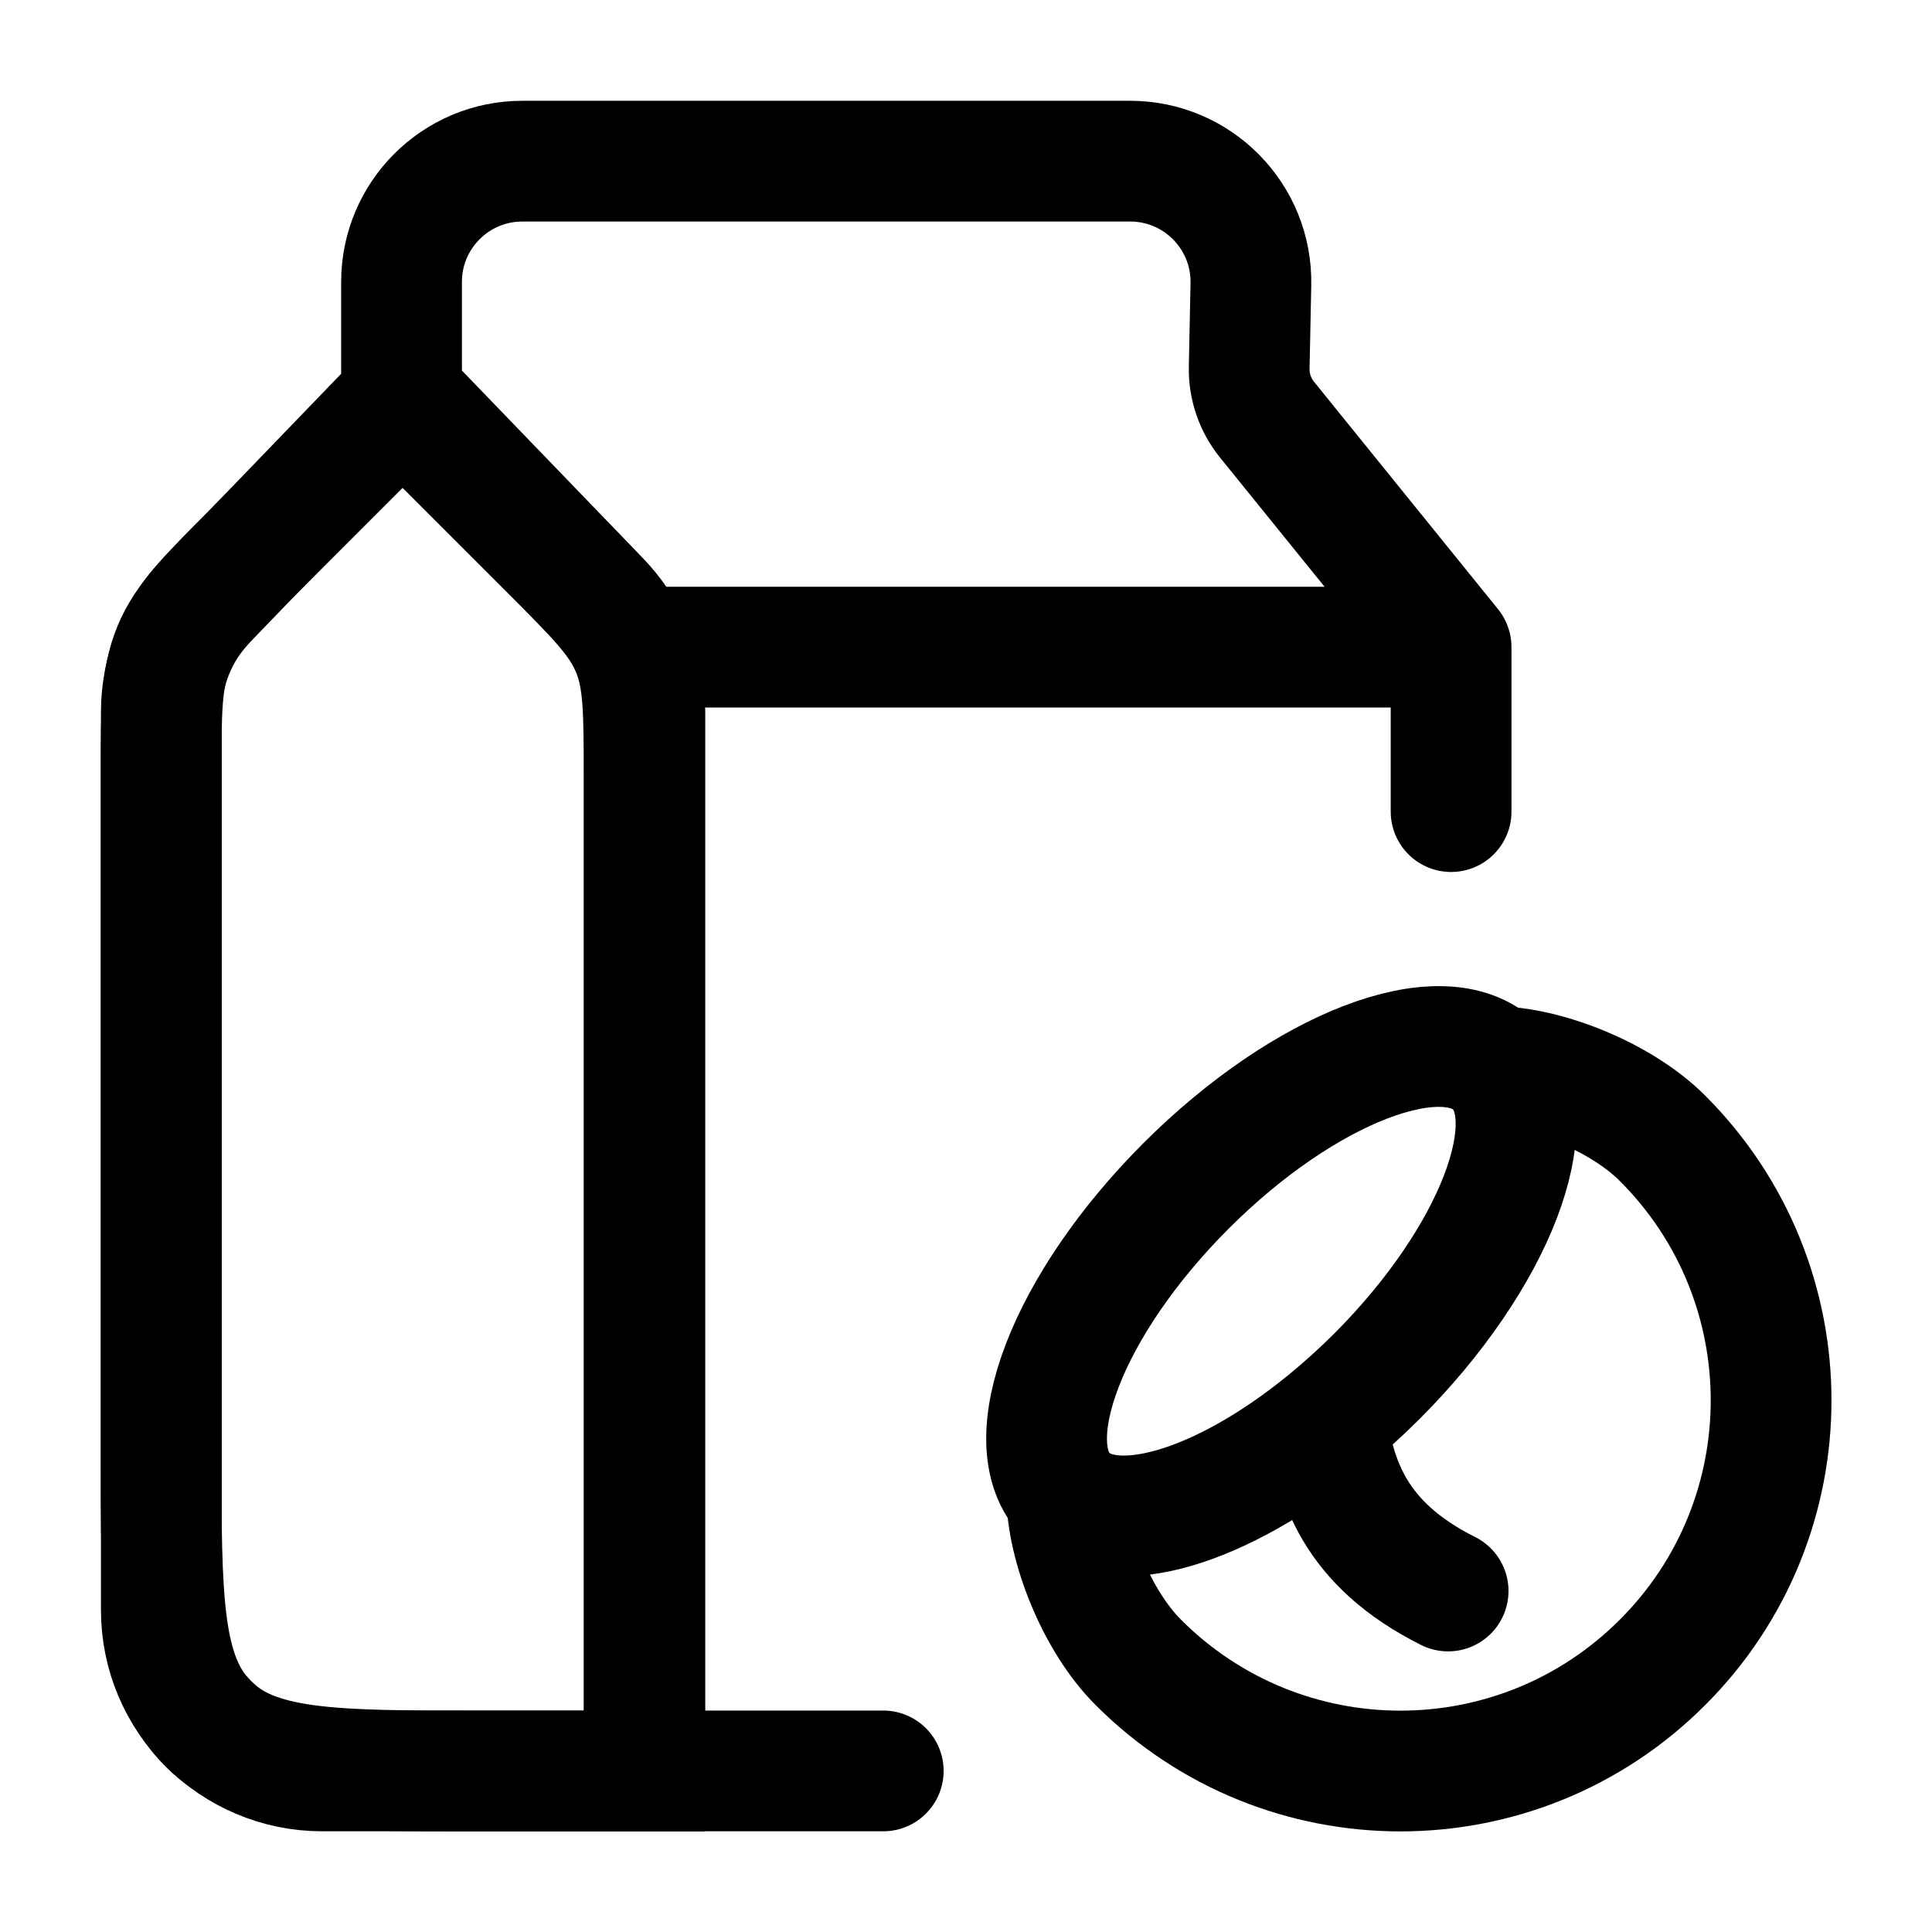 <svg width="24" height="24" viewBox="0 0 24 24" fill="none" xmlns="http://www.w3.org/2000/svg">
    <path class="pr-icon-duotone-secondary" d="M6.829 6.828L5.001 5C5.001 3.778 5.001 2.768 5.382 2.388C5.763 2.008 6.375 2.008 7.601 2.008H13.155C13.861 2.008 14.777 1.895 15.25 2.539C15.751 3.222 15.323 4.162 15.54 4.918C15.606 5.148 15.769 5.325 15.919 5.505L18.001 8H8.001H7.821C7.662 7.661 7.374 7.373 6.829 6.828Z"/>
    <path class="pr-icon-duotone-secondary" d="M3.173 6.828L5.001 5L6.829 6.828C7.407 7.406 7.697 7.696 7.849 8.063C8.001 8.431 8.001 8.839 8.001 9.657V22H6.001C4.115 22 3.173 22 2.587 21.414C2.001 20.828 2.001 19.886 2.001 18V9.657C2.001 8.839 2.001 8.431 2.153 8.063C2.305 7.696 2.594 7.406 3.173 6.828Z"/>
    <path class="pr-icon-duotone-secondary" d="M8.001 8H18.001V13.005C17.174 12.932 15.877 13.588 14.733 14.732C13.262 16.203 12.599 17.925 13.252 18.579C13.253 19.171 13.608 20.117 14.14 20.649C14.787 21.297 15.579 21.711 16.412 21.892C15.841 22 15.074 22 14.001 22H8.001V8Z"/>
    <path d="M10.972 21.999H8.011M8.011 21.999H8.003H4.004C2.899 21.999 2.004 21.103 2.004 19.999V8.846C2.004 8.328 2.205 7.83 2.565 7.458L4.988 4.946V3.502C4.988 2.674 5.66 2.002 6.488 2.002H14.039C14.88 2.002 15.556 2.692 15.539 3.532L15.518 4.566C15.513 4.802 15.592 5.032 15.741 5.215L18.026 8.039M8.011 21.999V8.846C8.011 8.566 7.952 8.291 7.841 8.039M18.026 8.039V10.082M18.026 8.039H7.841M7.841 8.039C7.747 7.826 7.615 7.629 7.45 7.458L5.027 4.946" stroke="currentColor" stroke-width="1.5" stroke-linecap="round" stroke-linejoin="round"/>
    <path d="M13.253 18.58C12.599 17.926 13.262 16.203 14.733 14.732C16.204 13.261 17.927 12.598 18.581 13.252M13.253 18.58C13.253 19.172 13.608 20.119 14.141 20.651C15.939 22.45 18.854 22.45 20.652 20.651C22.451 18.853 22.451 15.938 20.652 14.14C20.119 13.607 19.172 13.252 18.581 13.252M13.253 18.58C13.816 19.143 15.174 18.729 16.479 17.662M18.581 13.252C19.234 13.906 18.572 15.629 17.101 17.1C16.897 17.303 16.689 17.491 16.479 17.662M16.479 17.662C16.588 18.363 16.805 19.172 17.989 19.764" stroke="currentColor" stroke-width="1.5" stroke-linecap="round"/>
    <path d="M3.173 6.828L5.001 5L6.829 6.828C7.407 7.406 7.697 7.696 7.849 8.063C8.001 8.431 8.001 8.839 8.001 9.657V22H6.001C4.115 22 3.173 22 2.587 21.414C2.001 20.828 2.001 19.886 2.001 18V9.657C2.001 8.839 2.001 8.431 2.153 8.063C2.305 7.696 2.594 7.406 3.173 6.828Z" stroke="currentColor" stroke-width="1.5"/>
</svg>
